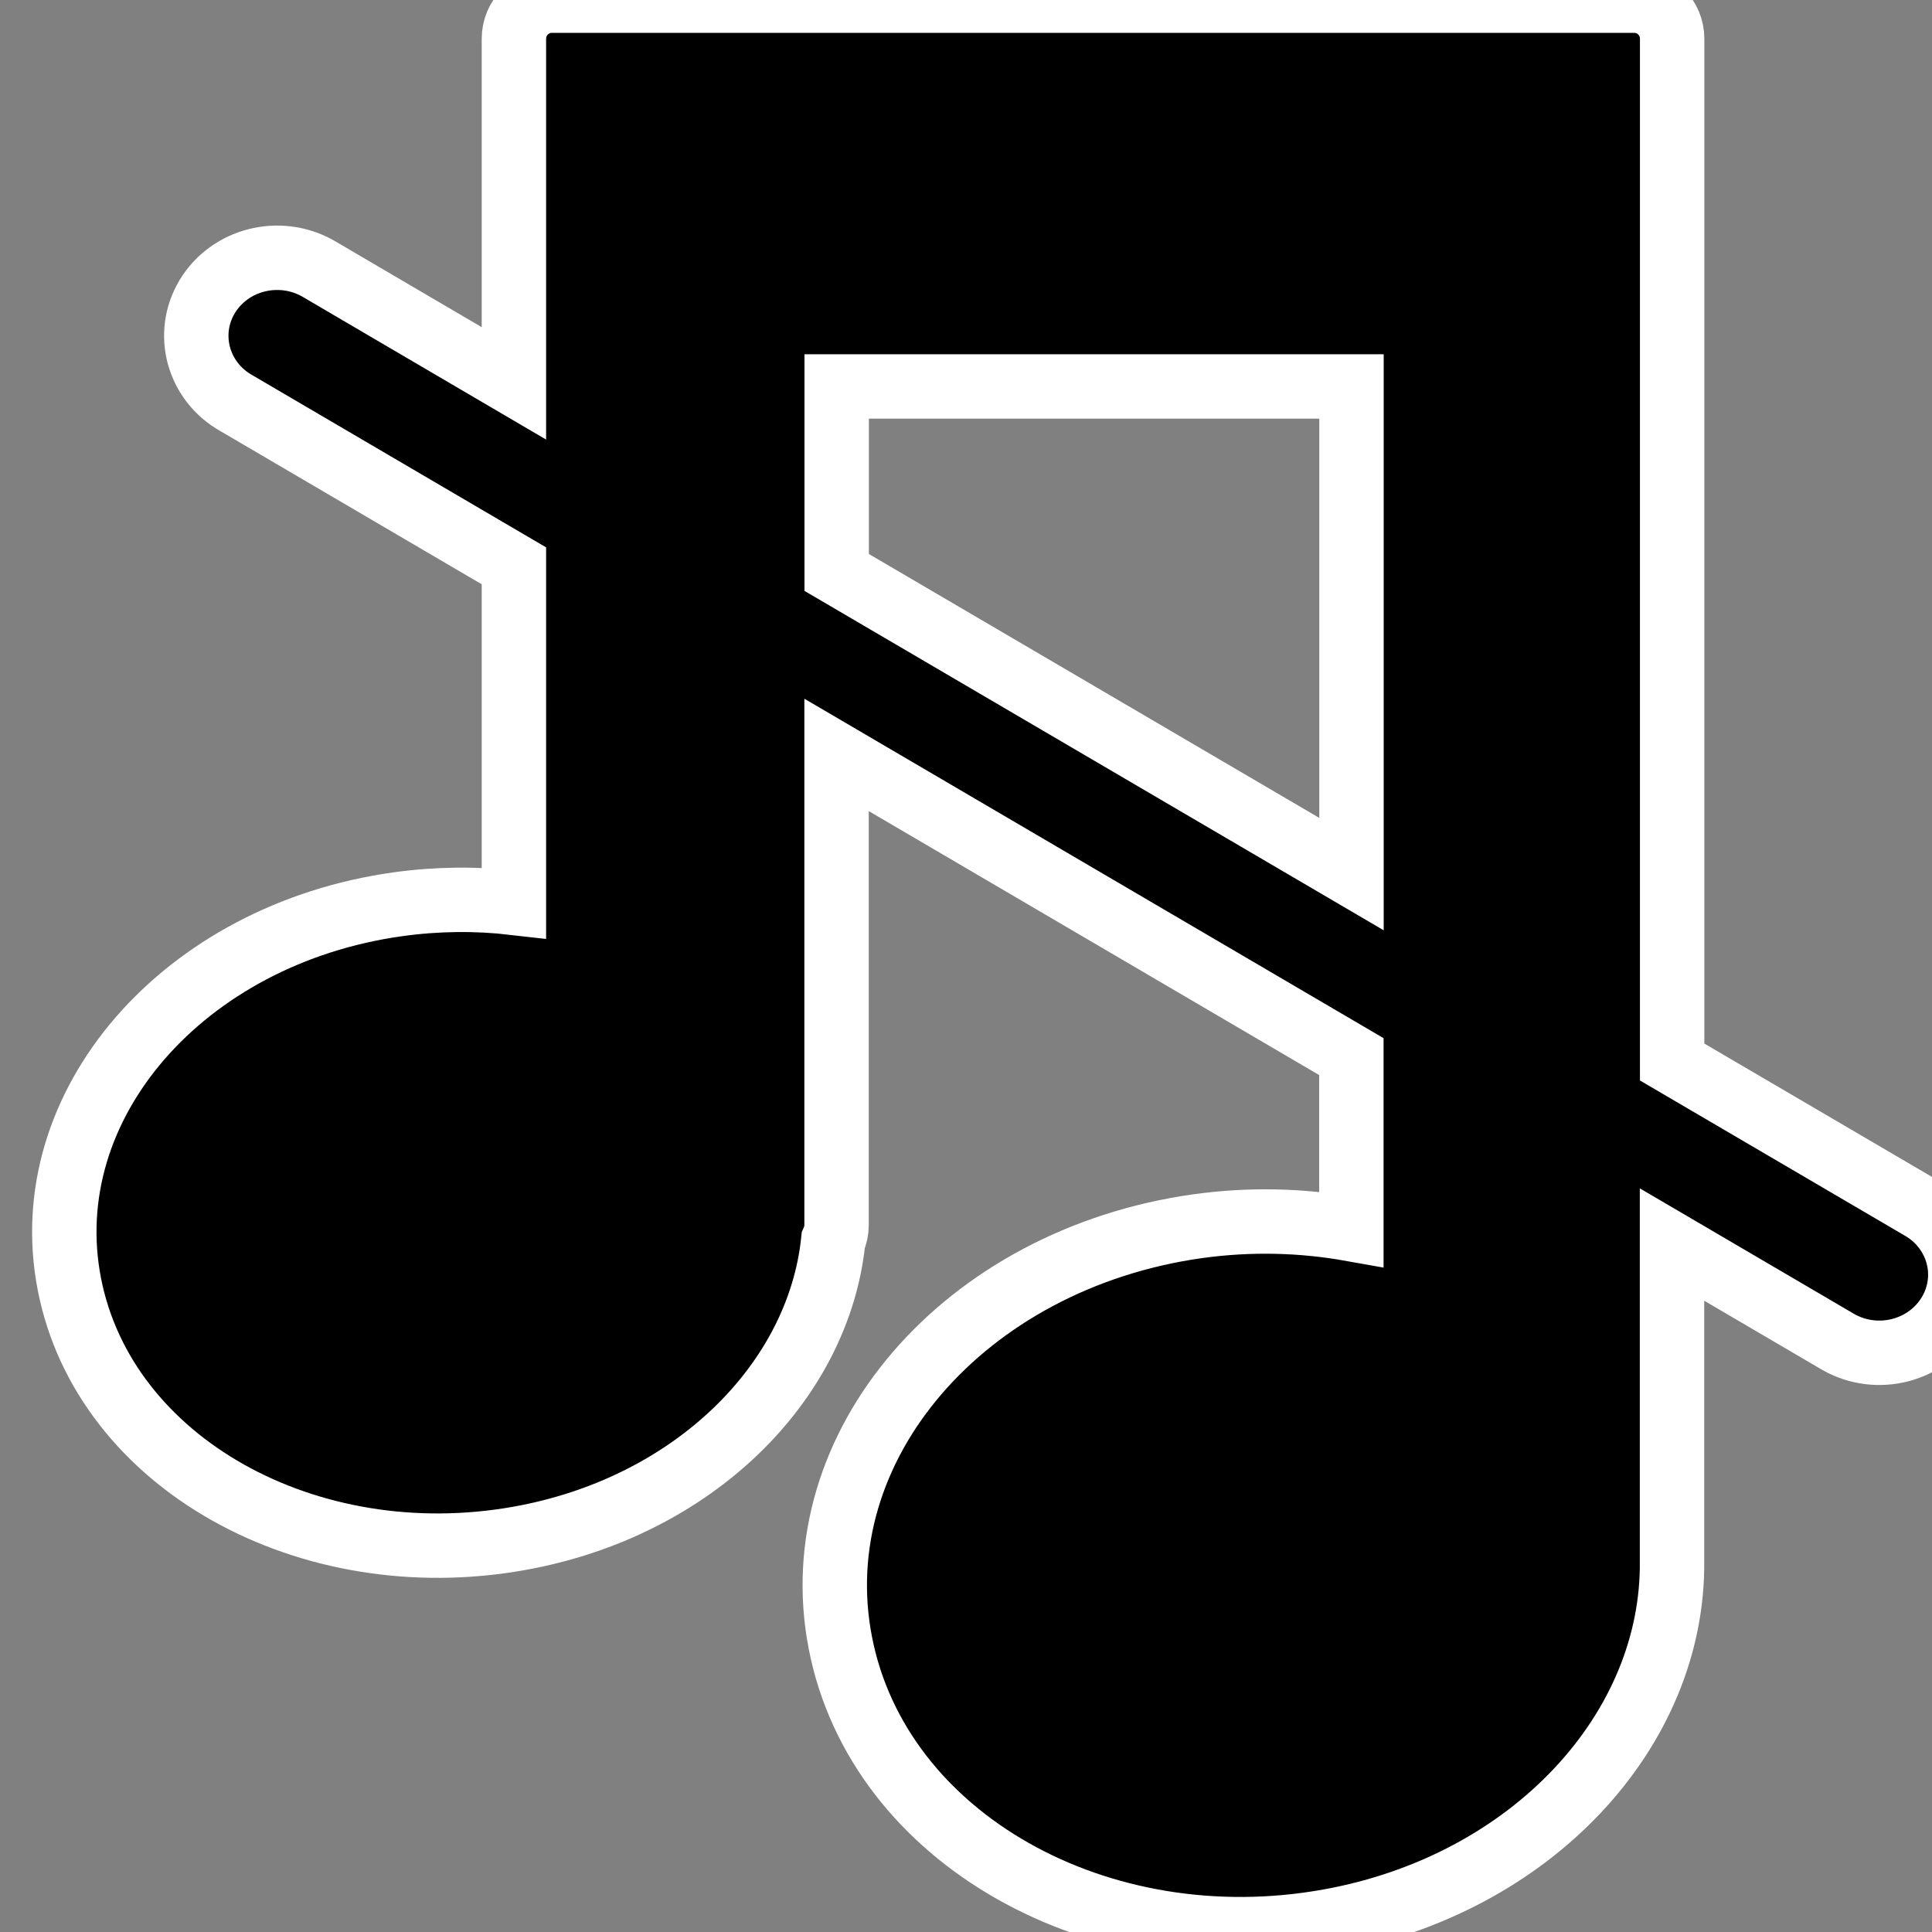 <?xml version="1.0" encoding="utf-8"?>
<!-- Generator: Adobe Illustrator 14.0.0, SVG Export Plug-In . SVG Version: 6.00 Build 43363)  -->
<!DOCTYPE svg PUBLIC "-//W3C//DTD SVG 1.1//EN" "http://www.w3.org/Graphics/SVG/1.1/DTD/svg11.dtd">
<svg version="1.1" id="图层_1" xmlns="http://www.w3.org/2000/svg" xmlns:xlink="http://www.w3.org/1999/xlink" x="0px" y="0px"
	 width="30px" height="30px" viewBox="0 0 30 30" enable-background="new 0 0 30 30" xml:space="preserve">
<rect x="0" y="0" width="30" height="30" fill="#808080" stroke="none"/>
<g>
	<g>
		<path d="M29.816,18.747l-3.851-2.256V0.601c0-0.327-0.264-0.591-0.59-0.591H8.571c-0.326,0-0.591,0.264-0.591,0.591v5.352
			L4.934,4.167c-0.6-0.336-1.367-0.14-1.716,0.438C2.87,5.184,3.073,5.925,3.672,6.261L7.98,8.786v5.233
			c-0.58-0.067-1.185-0.063-1.8,0.022c-3.329,0.463-5.647,3.117-5.102,5.903c0.543,2.776,3.703,4.53,6.983,3.944
			c2.712-0.485,4.652-2.429,4.878-4.627c0.032-0.072,0.051-0.151,0.051-0.236v-7.303l7.994,4.685v2.679
			c-0.761-0.136-1.567-0.16-2.391-0.045c-3.618,0.509-6.138,3.416-5.544,6.469c0.59,3.042,4.024,4.965,7.589,4.322
			c3.159-0.57,5.354-2.975,5.325-5.592v-4.915l2.589,1.517c0.6,0.336,1.367,0.139,1.716-0.439
			C30.618,19.824,30.415,19.084,29.816,18.747z M12.992,8.889V6.001h7.994v7.572L12.992,8.889z"/>
	</g>
	<g>
		<path fill="none" stroke="#FFFFFF" d="M29.816,18.747l-3.851-2.256V0.601c0-0.327-0.264-0.591-0.59-0.591H8.571
			c-0.326,0-0.591,0.264-0.591,0.591v5.352L4.934,4.167c-0.6-0.336-1.367-0.14-1.716,0.438C2.87,5.184,3.073,5.925,3.672,6.261
			L7.98,8.786v5.233c-0.58-0.067-1.185-0.063-1.8,0.022c-3.329,0.463-5.647,3.117-5.102,5.903c0.543,2.776,3.703,4.53,6.983,3.944
			c2.712-0.485,4.652-2.429,4.878-4.627c0.032-0.072,0.051-0.151,0.051-0.236v-7.303l7.994,4.685v2.679
			c-0.761-0.136-1.567-0.16-2.391-0.045c-3.618,0.509-6.138,3.416-5.544,6.469c0.59,3.042,4.024,4.965,7.589,4.322
			c3.159-0.57,5.354-2.975,5.325-5.592v-4.915l2.589,1.517c0.6,0.336,1.367,0.139,1.716-0.439
			C30.618,19.824,30.415,19.084,29.816,18.747z M12.992,8.889V6.001h7.994v7.572L12.992,8.889z"/>
	</g>
</g>
</svg>
